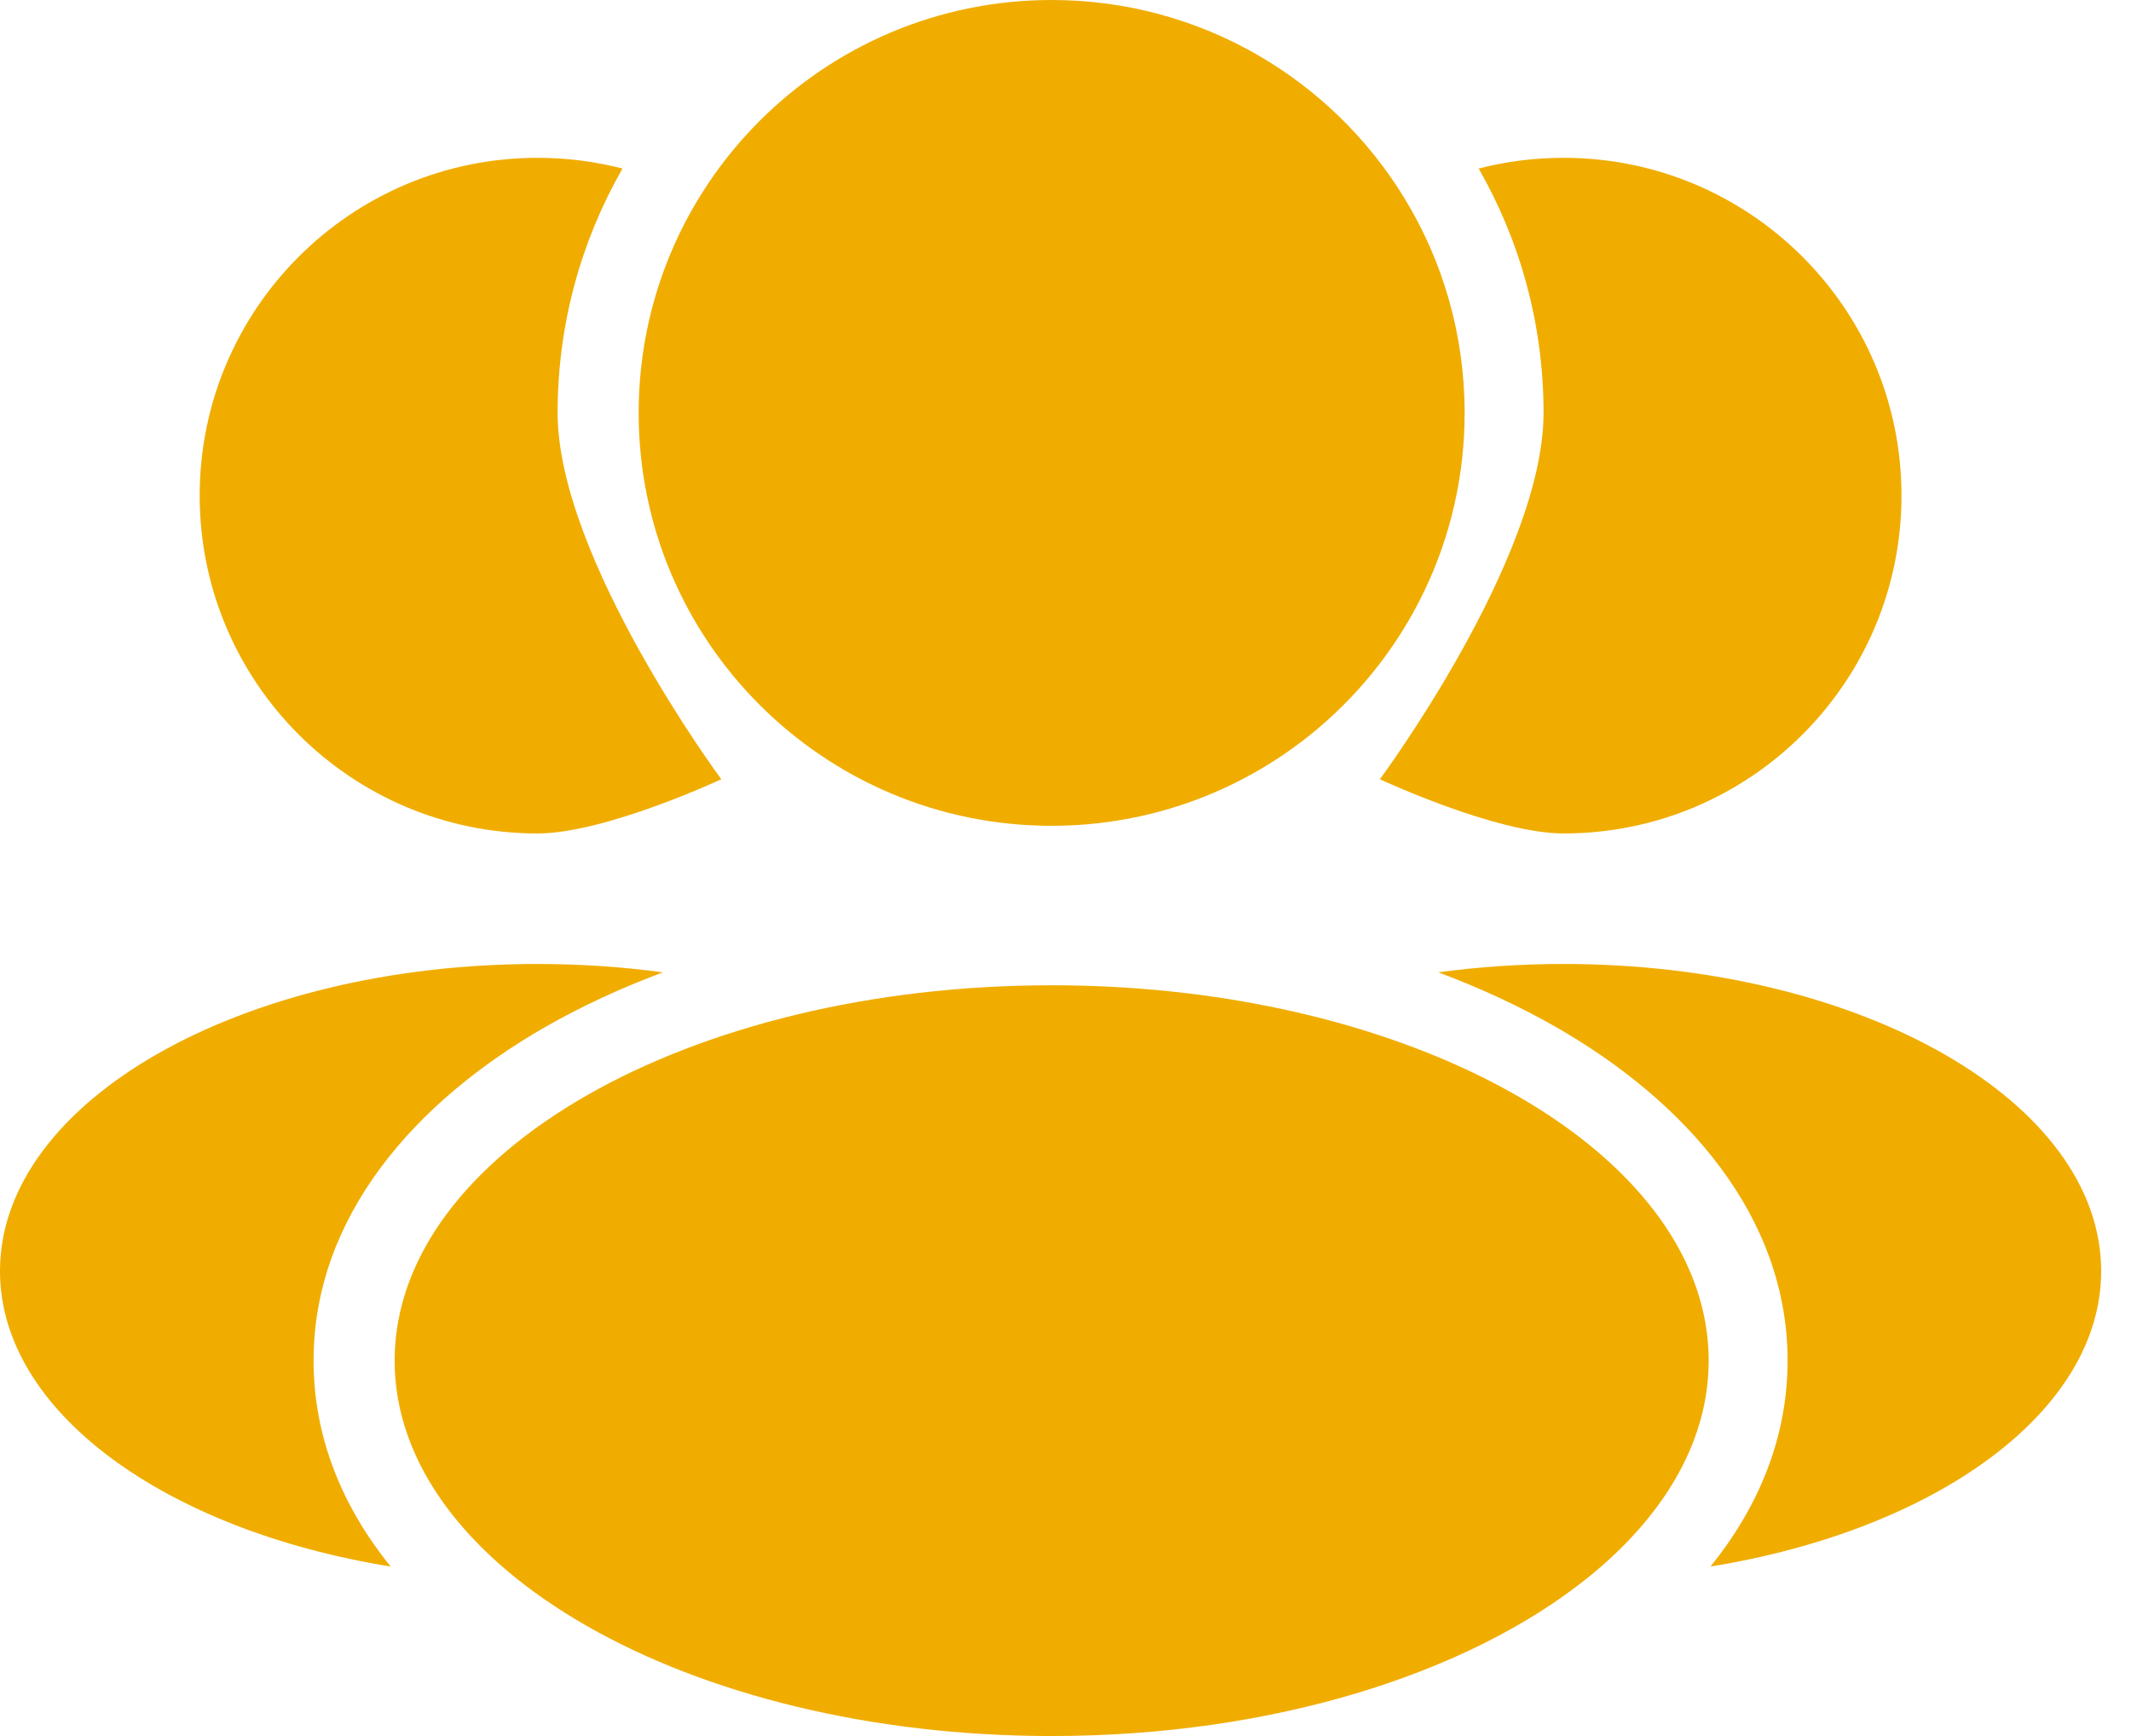 <svg width="27" height="22" viewBox="0 0 27 22" fill="none" xmlns="http://www.w3.org/2000/svg">
<path d="M16.704 9.227C15.792 9.999 14.613 10.465 13.324 10.465C10.434 10.465 8.092 8.122 8.092 5.232C8.092 2.343 10.434 0 13.324 0C15.215 0 16.871 1.003 17.791 2.506C17.794 2.51 17.796 2.515 17.799 2.519C18.28 3.31 18.557 4.239 18.557 5.232C18.557 6.834 17.837 8.267 16.704 9.227Z" fill="#F0AD00"/>
<path d="M20.227 19.903C21.125 19.143 21.649 18.228 21.649 17.243C21.649 15.205 19.405 13.466 16.252 12.789C15.341 12.593 14.355 12.486 13.324 12.486C8.727 12.486 5 14.616 5 17.243C5 19.87 8.727 22 13.324 22C16.127 22 18.605 21.209 20.114 19.996C20.152 19.965 20.19 19.934 20.227 19.903Z" fill="#F0AD00"/>
<path d="M19.557 5.232C19.557 7.077 17.483 9.875 17.483 9.875C17.483 9.875 18.952 10.562 19.811 10.562C22.175 10.562 24.092 8.645 24.092 6.281C24.092 3.917 22.175 2 19.811 2C19.439 2 19.078 2.047 18.735 2.136C19.258 3.049 19.557 4.106 19.557 5.232Z" fill="#F0AD00"/>
<path d="M26.622 16.108C26.622 17.888 24.529 19.39 21.672 19.852C22.275 19.105 22.649 18.227 22.649 17.243C22.649 15.416 21.362 13.957 19.707 13.011C19.252 12.751 18.755 12.521 18.224 12.322C18.733 12.253 19.264 12.216 19.811 12.216C23.572 12.216 26.622 13.958 26.622 16.108Z" fill="#F0AD00"/>
<path d="M7.065 5.232C7.065 7.077 9.139 9.875 9.139 9.875C9.139 9.875 7.669 10.562 6.811 10.562C4.447 10.562 2.53 8.645 2.53 6.281C2.53 3.917 4.447 2 6.811 2C7.183 2 7.543 2.047 7.887 2.136C7.364 3.049 7.065 4.106 7.065 5.232Z" fill="#F0AD00"/>
<path d="M-7.15256e-05 16.108C-7.15256e-05 17.888 2.093 19.39 4.949 19.852C4.346 19.105 3.973 18.227 3.973 17.243C3.973 15.416 5.26 13.957 6.915 13.011C7.37 12.751 7.867 12.521 8.398 12.322C7.889 12.253 7.357 12.216 6.811 12.216C3.049 12.216 -7.15256e-05 13.958 -7.15256e-05 16.108Z" fill="#F0AD00"/>
</svg>
